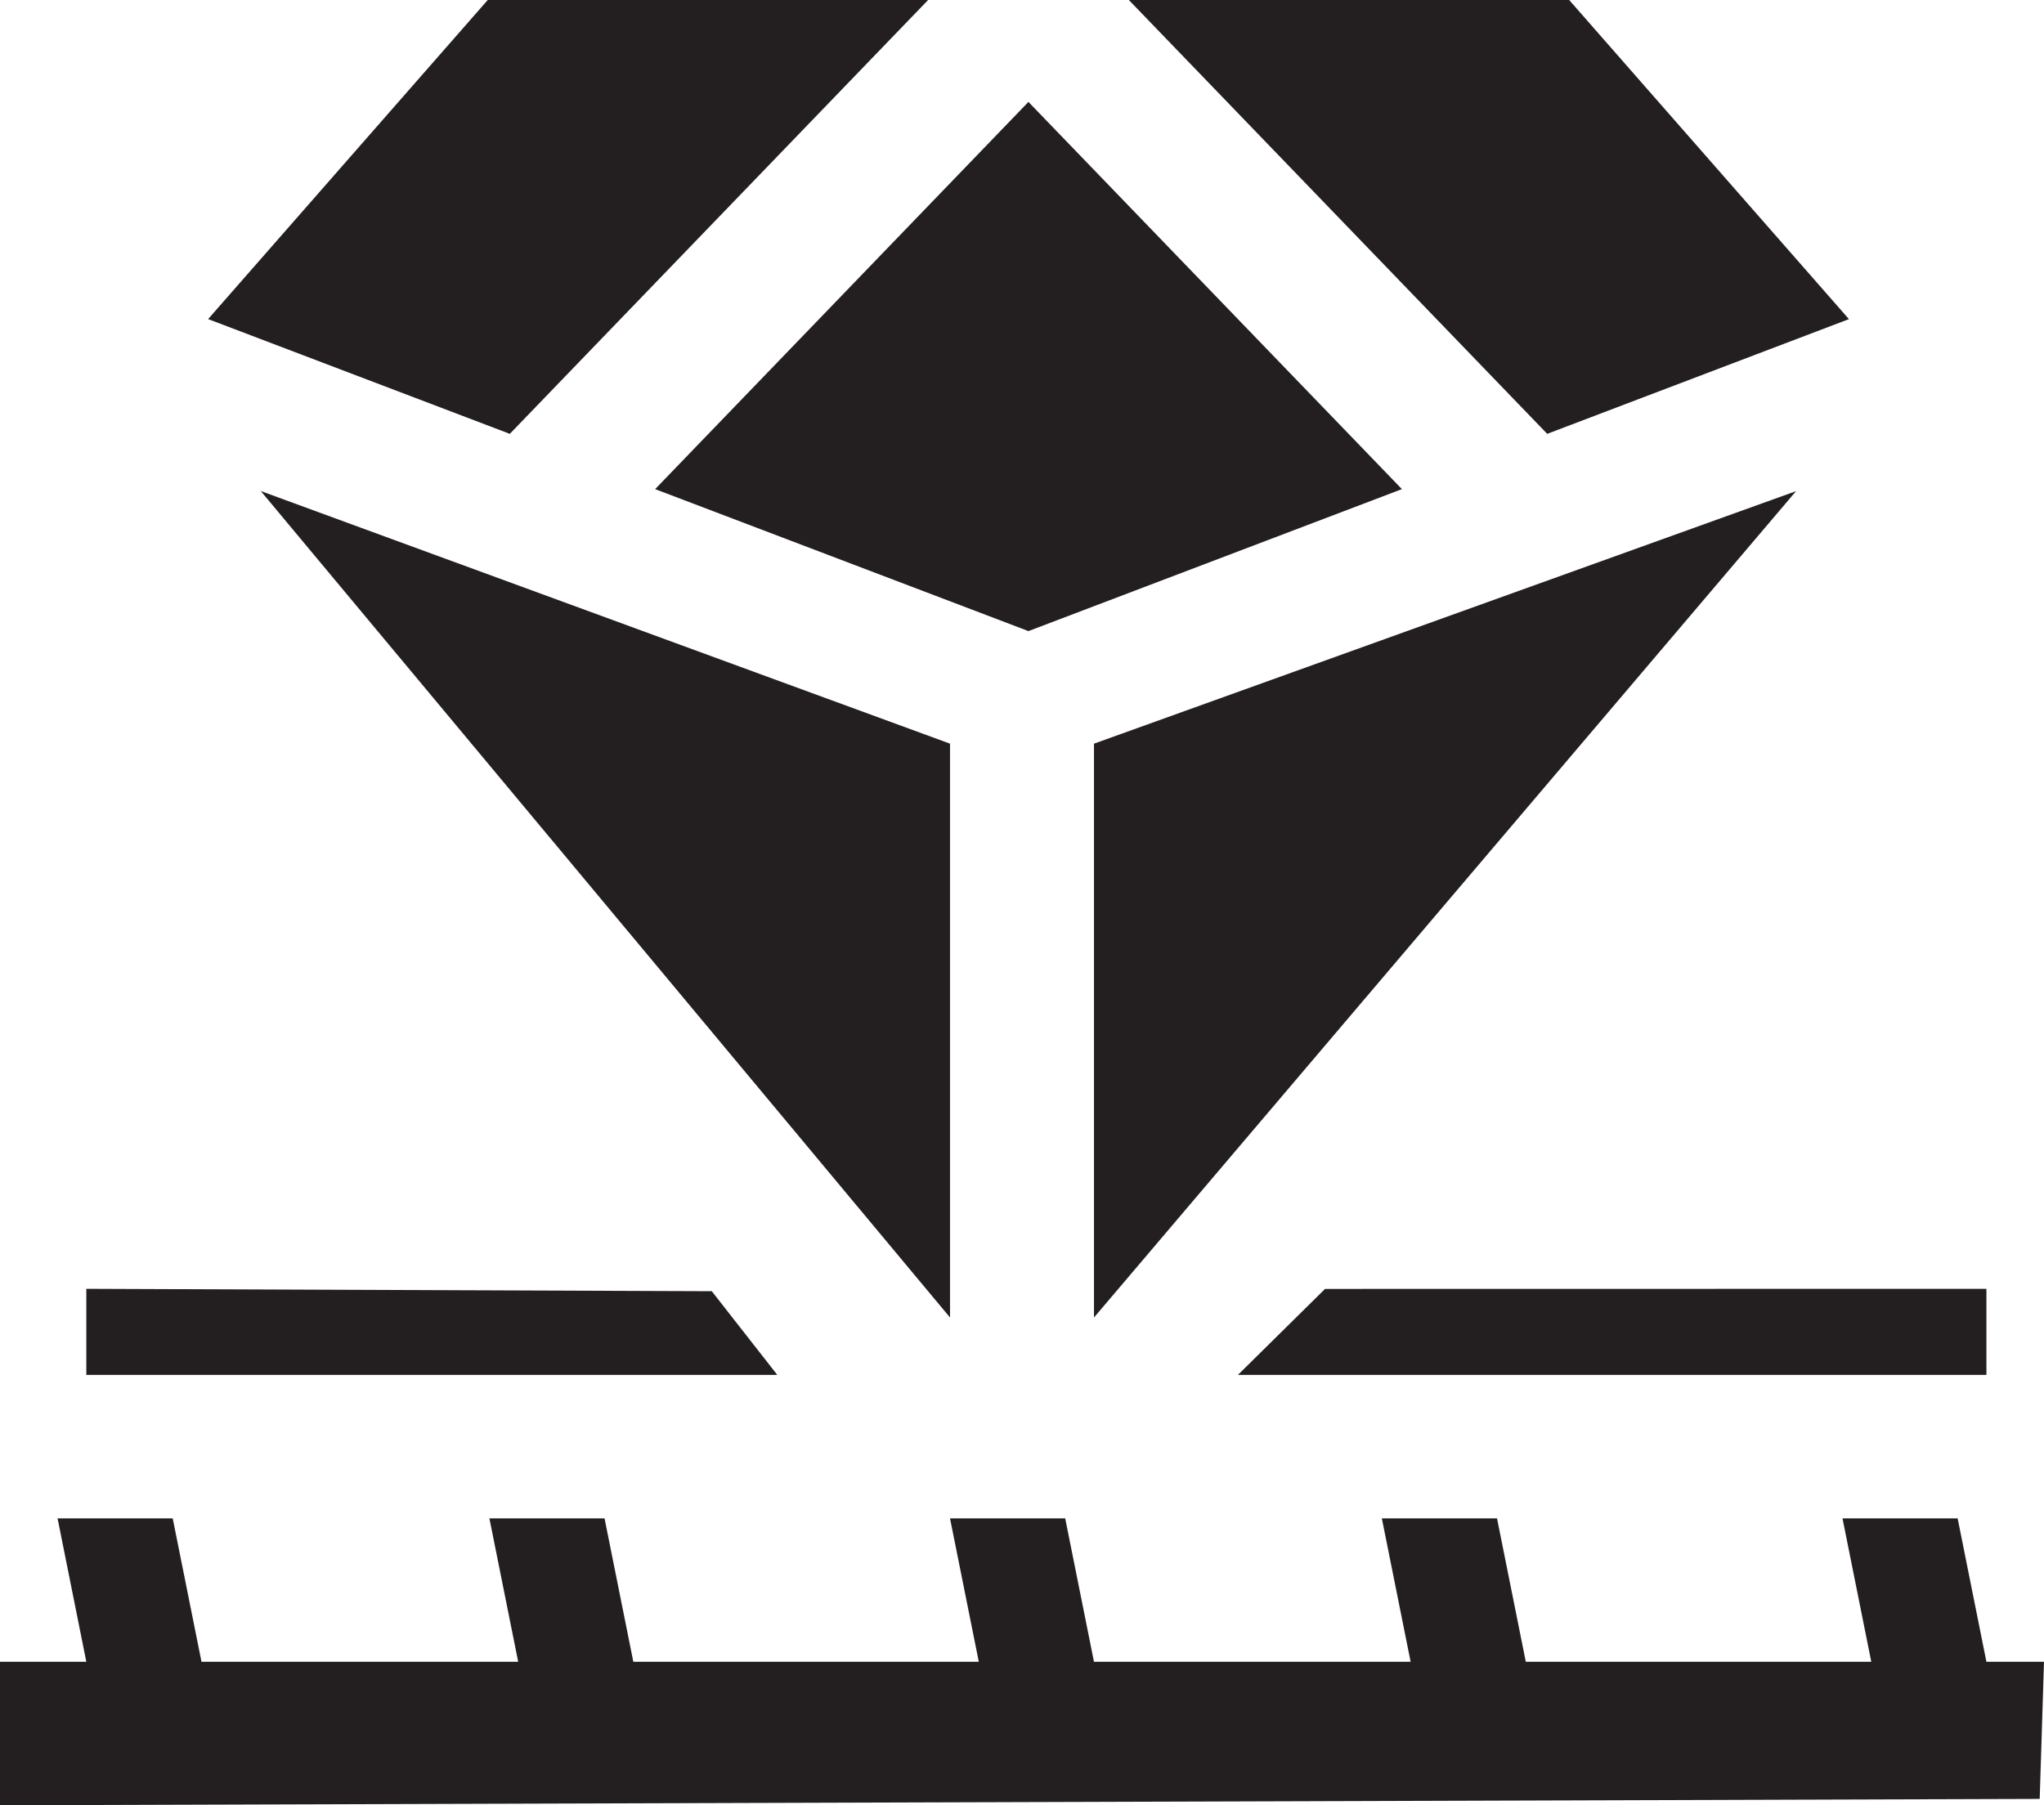 <?xml version="1.0" encoding="UTF-8"?>
<svg width="60px" height="53px" viewBox="0 0 60 53" version="1.1" xmlns="http://www.w3.org/2000/svg" xmlns:xlink="http://www.w3.org/1999/xlink">
    <!-- Generator: sketchtool 50.2 (55047) - http://www.bohemiancoding.com/sketch -->
    <title>AF1BDF9A-D68C-46BE-AE70-548F0326EE0C</title>
    <desc>Created with sketchtool.</desc>
    <defs></defs>
    <g id="Page-1" stroke="none" stroke-width="1" fill="none" fill-rule="evenodd">
        <g id="2-Track-Selection" transform="translate(-324, -176)" fill="#231F20">
            <path d="M357.136,176 L369.417,188.737 L378.274,185.369 L370.062,176 L357.136,176 Z M338.317,176 L330.109,185.368 L338.965,188.737 L351.244,176 L338.317,176 Z M343.231,190.36 L354.189,194.528 L365.152,190.36 L354.189,178.992 L343.231,190.36 Z M351.887,214.68 L351.887,197.833 L331.655,190.416 L351.887,214.68 Z M356.113,197.833 L356.113,214.68 L376.722,190.419 L356.113,197.833 Z M362.895,213.841 L360.338,216.365 L382.31,216.365 L382.31,213.838 L362.895,213.841 Z M326.534,216.365 L346.817,216.365 L344.894,213.908 L326.534,213.838 L326.534,216.365 Z M378.085,220.577 L378.93,224.788 L368.789,224.788 L367.944,220.577 L364.563,220.577 L365.408,224.788 L356.113,224.788 L355.268,220.577 L351.887,220.577 L352.732,224.788 L342.591,224.788 L341.746,220.577 L338.366,220.577 L339.211,224.788 L329.915,224.788 L329.07,220.577 L325.69,220.577 L326.534,224.788 L324,224.788 L324,229 L383.874,228.813 L384,224.788 L382.31,224.788 L381.465,220.577 L378.085,220.577 Z" id="Ruby"></path>
        </g>
    </g>
</svg>